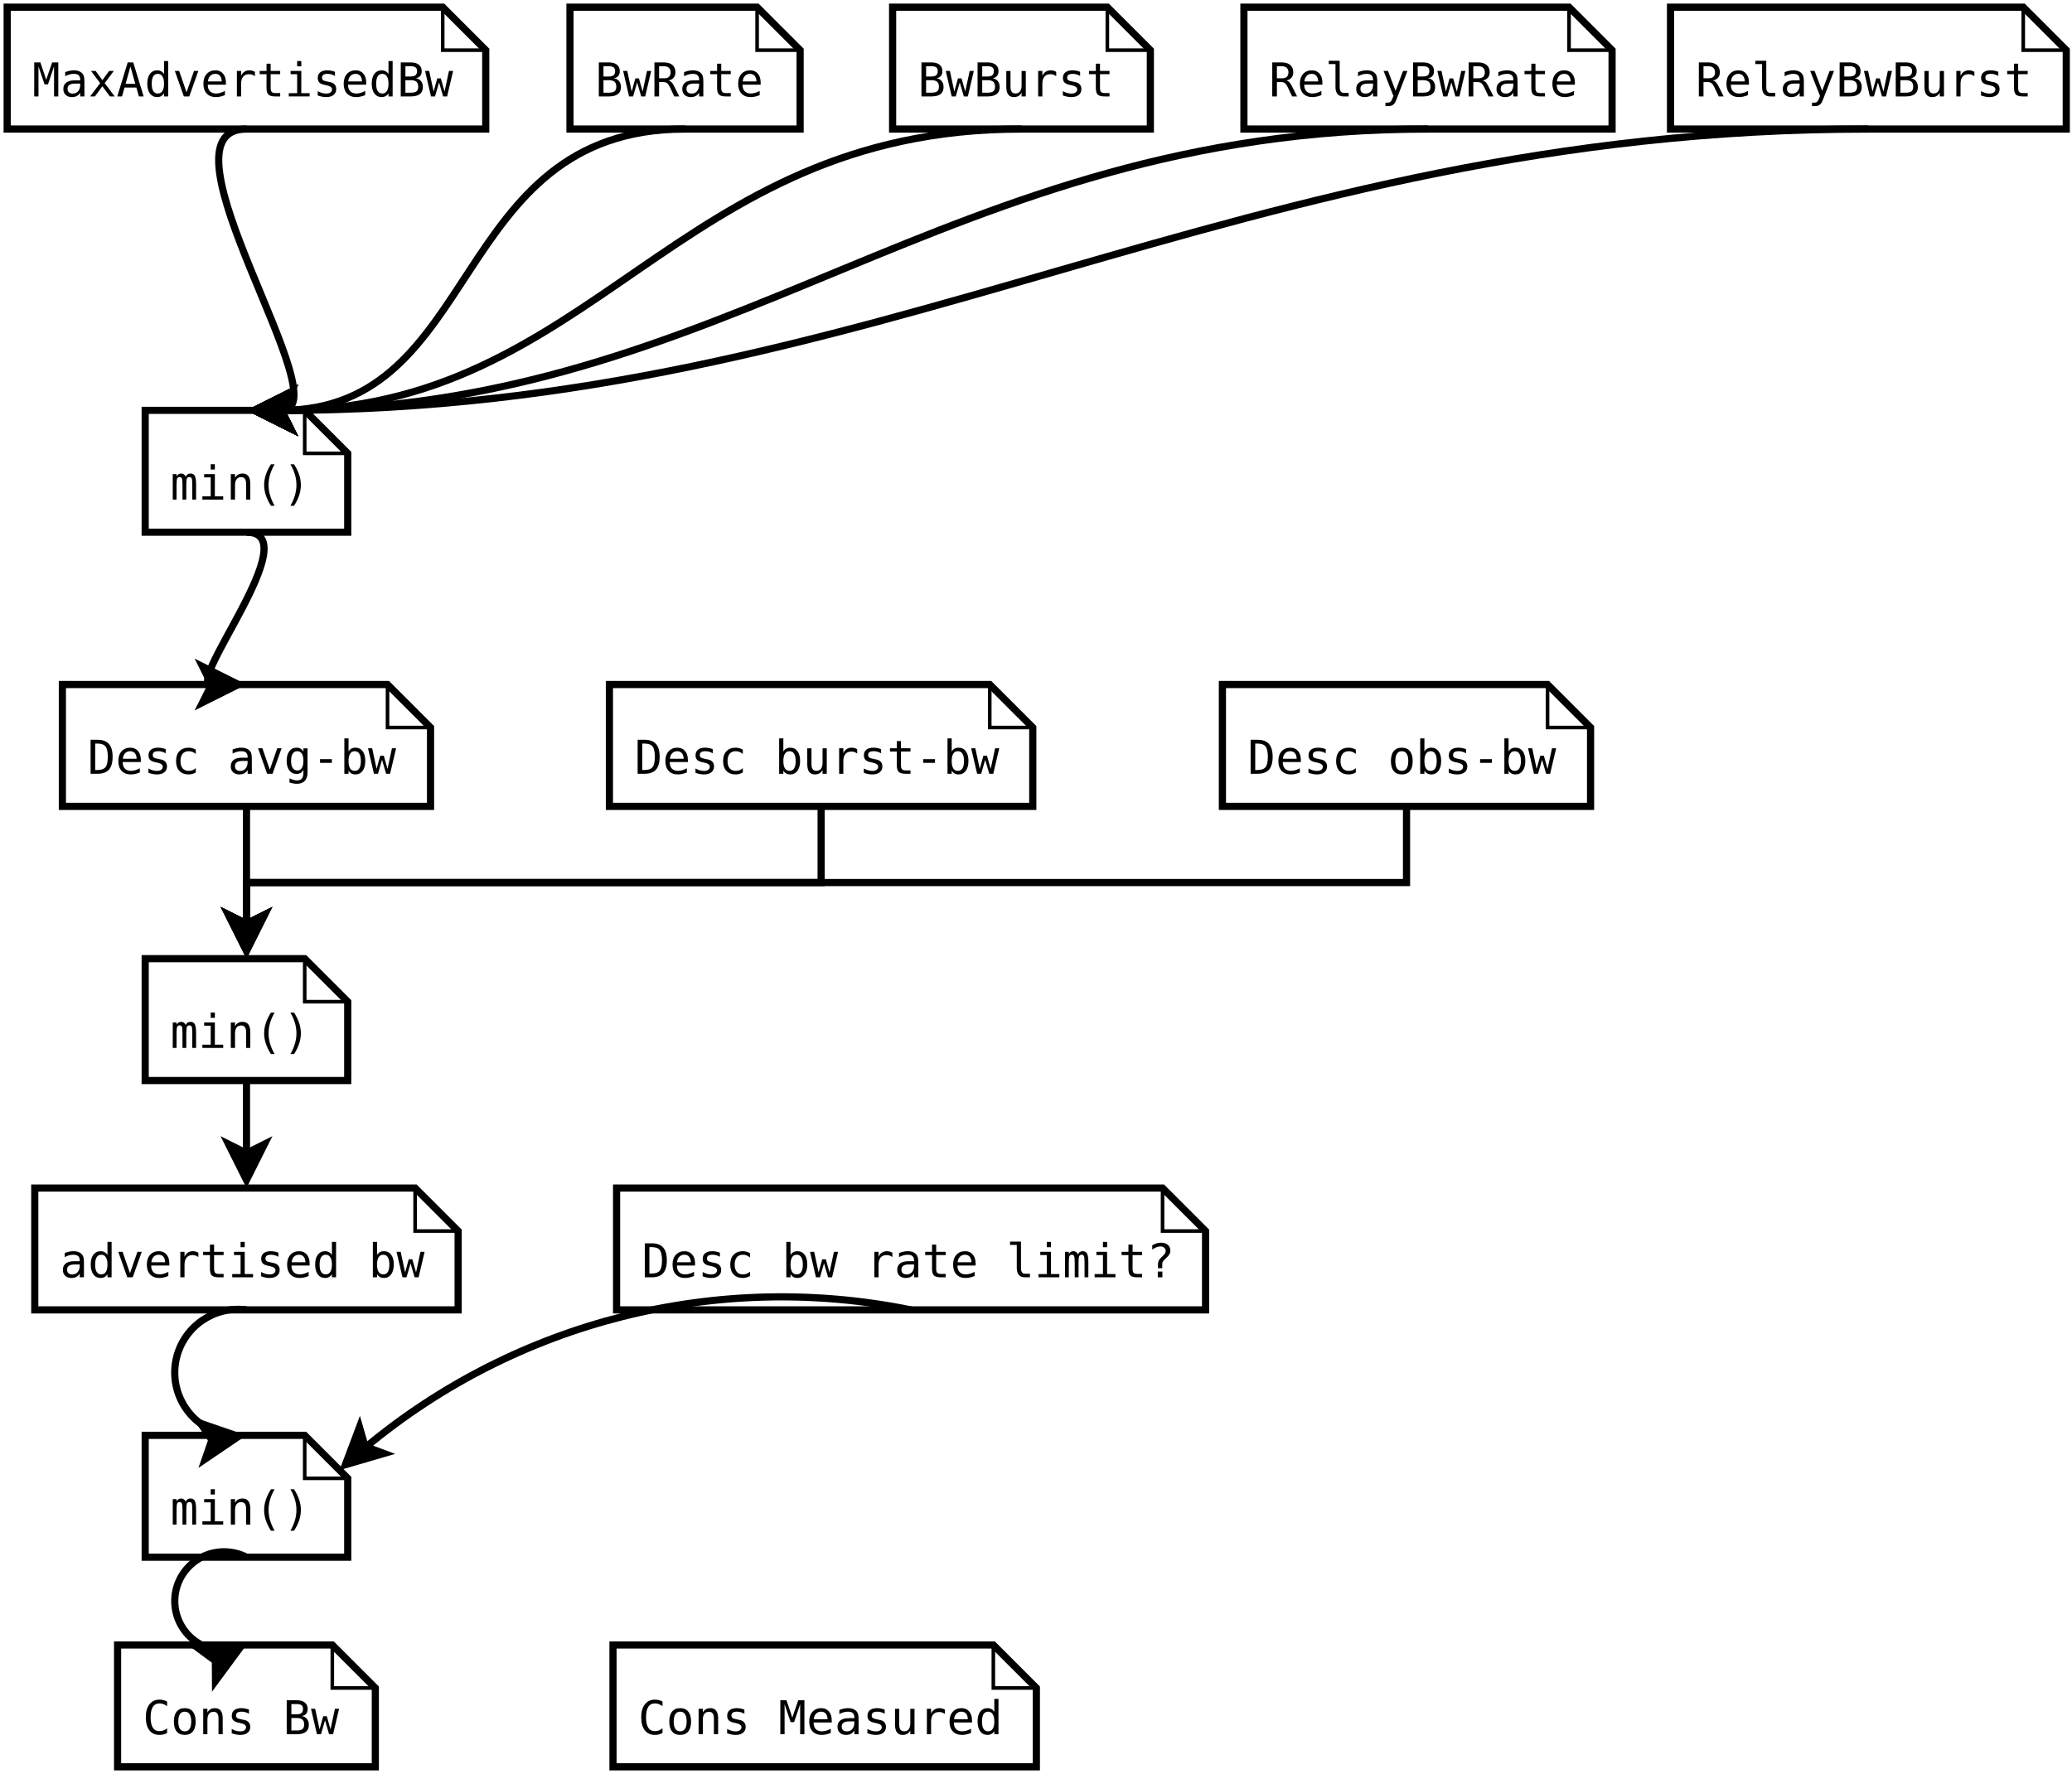 <?xml version="1.0" encoding="UTF-8"?>
<svg xmlns="http://www.w3.org/2000/svg" xmlns:xlink="http://www.w3.org/1999/xlink" width="578pt" height="495pt" viewBox="0 0 578 495" version="1.1">
<defs>
<g>
<symbol overflow="visible" id="glyph0-0">
<path style="stroke:none;" d="M 0.656 2.297 L 0.656 -9.172 L 7.156 -9.172 L 7.156 2.297 Z M 1.391 1.578 L 6.438 1.578 L 6.438 -8.438 L 1.391 -8.438 Z M 1.391 1.578 "/>
</symbol>
<symbol overflow="visible" id="glyph0-1">
<path style="stroke:none;" d="M 0.547 -9.484 L 2.266 -9.484 L 3.891 -4.656 L 5.547 -9.484 L 7.266 -9.484 L 7.266 0 L 6.078 0 L 6.078 -8.375 L 4.391 -3.375 L 3.422 -3.375 L 1.734 -8.375 L 1.734 0 L 0.547 0 Z M 0.547 -9.484 "/>
</symbol>
<symbol overflow="visible" id="glyph0-2">
<path style="stroke:none;" d="M 4.453 -3.578 L 4.062 -3.578 C 3.383 -3.578 2.875 -3.457 2.531 -3.219 C 2.188 -2.977 2.016 -2.617 2.016 -2.141 C 2.016 -1.711 2.141 -1.379 2.391 -1.141 C 2.648 -0.91 3.008 -0.797 3.469 -0.797 C 4.113 -0.797 4.617 -1.02 4.984 -1.469 C 5.359 -1.914 5.547 -2.531 5.547 -3.312 L 5.547 -3.578 Z M 6.719 -4.062 L 6.719 0 L 5.547 0 L 5.547 -1.047 C 5.297 -0.629 4.977 -0.316 4.594 -0.109 C 4.219 0.086 3.758 0.188 3.219 0.188 C 2.5 0.188 1.922 -0.016 1.484 -0.422 C 1.055 -0.836 0.844 -1.383 0.844 -2.062 C 0.844 -2.852 1.109 -3.453 1.641 -3.859 C 2.172 -4.273 2.953 -4.484 3.984 -4.484 L 5.547 -4.484 L 5.547 -4.672 C 5.547 -5.234 5.398 -5.645 5.109 -5.906 C 4.828 -6.164 4.379 -6.297 3.766 -6.297 C 3.359 -6.297 2.953 -6.238 2.547 -6.125 C 2.141 -6.008 1.742 -5.844 1.359 -5.625 L 1.359 -6.781 C 1.797 -6.945 2.211 -7.07 2.609 -7.156 C 3.004 -7.238 3.391 -7.281 3.766 -7.281 C 4.348 -7.281 4.848 -7.191 5.266 -7.016 C 5.68 -6.848 6.02 -6.586 6.281 -6.234 C 6.438 -6.023 6.547 -5.766 6.609 -5.453 C 6.68 -5.141 6.719 -4.676 6.719 -4.062 Z M 6.719 -4.062 "/>
</symbol>
<symbol overflow="visible" id="glyph0-3">
<path style="stroke:none;" d="M 7.094 -7.109 L 4.547 -3.703 L 7.344 0 L 6 0 L 3.906 -2.844 L 1.828 0 L 0.484 0 L 3.281 -3.703 L 0.734 -7.109 L 2.031 -7.109 L 3.906 -4.531 L 5.781 -7.109 Z M 7.094 -7.109 "/>
</symbol>
<symbol overflow="visible" id="glyph0-4">
<path style="stroke:none;" d="M 3.906 -8.344 L 2.562 -3.5 L 5.266 -3.5 Z M 3.141 -9.484 L 4.688 -9.484 L 7.594 0 L 6.266 0 L 5.562 -2.469 L 2.25 -2.469 L 1.562 0 L 0.234 0 Z M 3.141 -9.484 "/>
</symbol>
<symbol overflow="visible" id="glyph0-5">
<path style="stroke:none;" d="M 5.453 -6.203 L 5.453 -9.875 L 6.609 -9.875 L 6.609 0 L 5.453 0 L 5.453 -0.891 C 5.254 -0.547 4.992 -0.281 4.672 -0.094 C 4.348 0.094 3.973 0.188 3.547 0.188 C 2.691 0.188 2.016 -0.145 1.516 -0.812 C 1.023 -1.477 0.781 -2.398 0.781 -3.578 C 0.781 -4.734 1.023 -5.641 1.516 -6.297 C 2.016 -6.953 2.691 -7.281 3.547 -7.281 C 3.973 -7.281 4.348 -7.188 4.672 -7 C 5.004 -6.82 5.266 -6.555 5.453 -6.203 Z M 2.016 -3.547 C 2.016 -2.641 2.156 -1.957 2.438 -1.5 C 2.727 -1.039 3.156 -0.812 3.719 -0.812 C 4.281 -0.812 4.707 -1.039 5 -1.5 C 5.301 -1.969 5.453 -2.648 5.453 -3.547 C 5.453 -4.453 5.301 -5.133 5 -5.594 C 4.707 -6.062 4.281 -6.297 3.719 -6.297 C 3.156 -6.297 2.727 -6.062 2.438 -5.594 C 2.156 -5.133 2.016 -4.453 2.016 -3.547 Z M 2.016 -3.547 "/>
</symbol>
<symbol overflow="visible" id="glyph0-6">
<path style="stroke:none;" d="M 0.641 -7.109 L 1.844 -7.109 L 3.906 -1.141 L 5.984 -7.109 L 7.188 -7.109 L 4.672 0 L 3.156 0 Z M 0.641 -7.109 "/>
</symbol>
<symbol overflow="visible" id="glyph0-7">
<path style="stroke:none;" d="M 7.062 -3.844 L 7.062 -3.281 L 2 -3.281 L 2 -3.234 C 2 -2.461 2.203 -1.863 2.609 -1.438 C 3.016 -1.02 3.582 -0.812 4.312 -0.812 C 4.688 -0.812 5.078 -0.867 5.484 -0.984 C 5.891 -1.098 6.32 -1.281 6.781 -1.531 L 6.781 -0.359 C 6.344 -0.18 5.914 -0.047 5.5 0.047 C 5.082 0.141 4.68 0.188 4.297 0.188 C 3.191 0.188 2.328 -0.141 1.703 -0.797 C 1.086 -1.461 0.781 -2.379 0.781 -3.547 C 0.781 -4.68 1.082 -5.586 1.688 -6.266 C 2.301 -6.941 3.113 -7.281 4.125 -7.281 C 5.031 -7.281 5.742 -6.973 6.266 -6.359 C 6.797 -5.742 7.062 -4.906 7.062 -3.844 Z M 5.891 -4.188 C 5.867 -4.875 5.703 -5.395 5.391 -5.75 C 5.086 -6.113 4.648 -6.297 4.078 -6.297 C 3.516 -6.297 3.051 -6.109 2.688 -5.734 C 2.32 -5.359 2.109 -4.844 2.047 -4.188 Z M 5.891 -4.188 "/>
</symbol>
<symbol overflow="visible" id="glyph0-8">
<path style="stroke:none;" d="M 7.328 -5.641 C 7.078 -5.836 6.82 -5.977 6.562 -6.062 C 6.312 -6.156 6.031 -6.203 5.719 -6.203 C 4.988 -6.203 4.43 -5.973 4.047 -5.516 C 3.66 -5.055 3.469 -4.395 3.469 -3.531 L 3.469 0 L 2.297 0 L 2.297 -7.109 L 3.469 -7.109 L 3.469 -5.719 C 3.664 -6.219 3.969 -6.602 4.375 -6.875 C 4.781 -7.145 5.258 -7.281 5.812 -7.281 C 6.094 -7.281 6.359 -7.242 6.609 -7.172 C 6.859 -7.098 7.098 -6.988 7.328 -6.844 Z M 7.328 -5.641 "/>
</symbol>
<symbol overflow="visible" id="glyph0-9">
<path style="stroke:none;" d="M 3.891 -9.125 L 3.891 -7.109 L 6.547 -7.109 L 6.547 -6.203 L 3.891 -6.203 L 3.891 -2.344 C 3.891 -1.82 3.988 -1.457 4.188 -1.25 C 4.395 -1.039 4.742 -0.938 5.234 -0.938 L 6.547 -0.938 L 6.547 0 L 5.125 0 C 4.25 0 3.629 -0.172 3.266 -0.516 C 2.91 -0.867 2.734 -1.477 2.734 -2.344 L 2.734 -6.203 L 0.828 -6.203 L 0.828 -7.109 L 2.734 -7.109 L 2.734 -9.125 Z M 3.891 -9.125 "/>
</symbol>
<symbol overflow="visible" id="glyph0-10">
<path style="stroke:none;" d="M 1.625 -7.109 L 4.609 -7.109 L 4.609 -0.906 L 6.938 -0.906 L 6.938 0 L 1.125 0 L 1.125 -0.906 L 3.453 -0.906 L 3.453 -6.203 L 1.625 -6.203 Z M 3.453 -9.875 L 4.609 -9.875 L 4.609 -8.391 L 3.453 -8.391 Z M 3.453 -9.875 "/>
</symbol>
<symbol overflow="visible" id="glyph0-11">
<path style="stroke:none;" d="M 6.172 -6.859 L 6.172 -5.719 C 5.836 -5.914 5.5 -6.062 5.156 -6.156 C 4.82 -6.25 4.477 -6.297 4.125 -6.297 C 3.602 -6.297 3.211 -6.211 2.953 -6.047 C 2.691 -5.879 2.562 -5.617 2.562 -5.266 C 2.562 -4.941 2.656 -4.703 2.844 -4.547 C 3.039 -4.391 3.523 -4.238 4.297 -4.094 L 4.781 -4 C 5.352 -3.895 5.785 -3.676 6.078 -3.344 C 6.379 -3.008 6.531 -2.582 6.531 -2.062 C 6.531 -1.352 6.281 -0.801 5.781 -0.406 C 5.289 -0.008 4.598 0.188 3.703 0.188 C 3.359 0.188 2.992 0.148 2.609 0.078 C 2.223 0.004 1.805 -0.109 1.359 -0.266 L 1.359 -1.469 C 1.785 -1.238 2.195 -1.066 2.594 -0.953 C 3 -0.848 3.379 -0.797 3.734 -0.797 C 4.242 -0.797 4.641 -0.898 4.922 -1.109 C 5.211 -1.316 5.359 -1.609 5.359 -1.984 C 5.359 -2.523 4.836 -2.898 3.797 -3.109 L 3.75 -3.125 L 3.312 -3.219 C 2.633 -3.344 2.141 -3.562 1.828 -3.875 C 1.523 -4.188 1.375 -4.609 1.375 -5.141 C 1.375 -5.828 1.602 -6.352 2.062 -6.719 C 2.531 -7.094 3.191 -7.281 4.047 -7.281 C 4.422 -7.281 4.785 -7.242 5.141 -7.172 C 5.492 -7.109 5.836 -7.004 6.172 -6.859 Z M 6.172 -6.859 "/>
</symbol>
<symbol overflow="visible" id="glyph0-12">
<path style="stroke:none;" d="M 2.344 -4.531 L 2.344 -1.047 L 3.859 -1.047 C 4.609 -1.047 5.141 -1.176 5.453 -1.438 C 5.766 -1.695 5.922 -2.129 5.922 -2.734 C 5.922 -3.348 5.754 -3.801 5.422 -4.094 C 5.086 -4.383 4.566 -4.531 3.859 -4.531 Z M 2.344 -8.422 L 2.344 -5.562 L 3.828 -5.562 C 4.453 -5.562 4.898 -5.68 5.172 -5.922 C 5.453 -6.16 5.594 -6.547 5.594 -7.078 C 5.594 -7.547 5.457 -7.883 5.188 -8.094 C 4.914 -8.312 4.461 -8.422 3.828 -8.422 Z M 1.047 -9.484 L 3.859 -9.484 C 4.828 -9.484 5.57 -9.27 6.094 -8.844 C 6.625 -8.426 6.891 -7.836 6.891 -7.078 C 6.891 -6.492 6.75 -6.035 6.469 -5.703 C 6.195 -5.367 5.781 -5.16 5.219 -5.078 C 5.844 -4.984 6.332 -4.719 6.688 -4.281 C 7.039 -3.844 7.219 -3.285 7.219 -2.609 C 7.219 -1.742 6.938 -1.094 6.375 -0.656 C 5.812 -0.219 4.973 0 3.859 0 L 1.047 0 Z M 1.047 -9.484 "/>
</symbol>
<symbol overflow="visible" id="glyph0-13">
<path style="stroke:none;" d="M 0 -7.109 L 1.156 -7.109 L 2.391 -1.359 L 3.406 -5.031 L 4.406 -5.031 L 5.438 -1.359 L 6.672 -7.109 L 7.828 -7.109 L 6.156 0 L 5.047 0 L 3.906 -3.891 L 2.781 0 L 1.656 0 Z M 0 -7.109 "/>
</symbol>
<symbol overflow="visible" id="glyph0-14">
<path style="stroke:none;" d="M 4.828 -4.469 C 5.148 -4.383 5.426 -4.223 5.656 -3.984 C 5.895 -3.754 6.188 -3.289 6.531 -2.594 L 7.828 0 L 6.453 0 L 5.312 -2.391 C 4.988 -3.078 4.695 -3.516 4.438 -3.703 C 4.176 -3.898 3.836 -4 3.422 -4 L 2.203 -4 L 2.203 0 L 0.906 0 L 0.906 -9.484 L 3.547 -9.484 C 4.586 -9.484 5.383 -9.242 5.938 -8.766 C 6.488 -8.297 6.766 -7.617 6.766 -6.734 C 6.766 -6.109 6.594 -5.598 6.25 -5.203 C 5.914 -4.805 5.441 -4.562 4.828 -4.469 Z M 2.203 -8.422 L 2.203 -5.062 L 3.594 -5.062 C 4.207 -5.062 4.664 -5.195 4.969 -5.469 C 5.27 -5.75 5.422 -6.172 5.422 -6.734 C 5.422 -7.273 5.258 -7.691 4.938 -7.984 C 4.625 -8.273 4.16 -8.422 3.547 -8.422 Z M 2.203 -8.422 "/>
</symbol>
<symbol overflow="visible" id="glyph0-15">
<path style="stroke:none;" d="M 1.234 -2.688 L 1.234 -7.094 L 2.406 -7.094 L 2.406 -2.688 C 2.406 -2.051 2.516 -1.582 2.734 -1.281 C 2.961 -0.977 3.316 -0.828 3.797 -0.828 C 4.348 -0.828 4.77 -1.02 5.062 -1.406 C 5.352 -1.801 5.5 -2.359 5.5 -3.078 L 5.5 -7.094 L 6.672 -7.094 L 6.672 0 L 5.5 0 L 5.5 -1.062 C 5.289 -0.656 5.004 -0.344 4.641 -0.125 C 4.285 0.082 3.867 0.188 3.391 0.188 C 2.66 0.188 2.117 -0.051 1.766 -0.531 C 1.41 -1.008 1.234 -1.727 1.234 -2.688 Z M 1.234 -2.688 "/>
</symbol>
<symbol overflow="visible" id="glyph0-16">
<path style="stroke:none;" d="M 4.062 -2.578 C 4.062 -2.055 4.156 -1.66 4.344 -1.391 C 4.539 -1.117 4.828 -0.984 5.203 -0.984 L 6.562 -0.984 L 6.562 0 L 5.078 0 C 4.379 0 3.836 -0.223 3.453 -0.672 C 3.078 -1.117 2.891 -1.754 2.891 -2.578 L 2.891 -9.031 L 1.016 -9.031 L 1.016 -9.953 L 4.062 -9.953 Z M 4.062 -2.578 "/>
</symbol>
<symbol overflow="visible" id="glyph0-17">
<path style="stroke:none;" d="M 5.453 -2.281 C 5.254 -1.789 5.004 -1.141 4.703 -0.328 C 4.285 0.785 4.004 1.469 3.859 1.719 C 3.66 2.039 3.414 2.285 3.125 2.453 C 2.832 2.617 2.492 2.703 2.109 2.703 L 1.172 2.703 L 1.172 1.734 L 1.859 1.734 C 2.203 1.734 2.469 1.629 2.656 1.422 C 2.852 1.223 3.102 0.711 3.406 -0.109 L 0.656 -7.109 L 1.891 -7.109 L 4 -1.547 L 6.078 -7.109 L 7.312 -7.109 Z M 5.453 -2.281 "/>
</symbol>
<symbol overflow="visible" id="glyph0-18">
<path style="stroke:none;" d="M 4.297 -6.391 C 4.43 -6.691 4.609 -6.914 4.828 -7.062 C 5.055 -7.207 5.328 -7.281 5.641 -7.281 C 6.211 -7.281 6.613 -7.055 6.844 -6.609 C 7.082 -6.172 7.203 -5.344 7.203 -4.125 L 7.203 0 L 6.141 0 L 6.141 -4.062 C 6.141 -5.07 6.082 -5.695 5.969 -5.938 C 5.852 -6.176 5.648 -6.297 5.359 -6.297 C 5.016 -6.297 4.781 -6.164 4.656 -5.906 C 4.531 -5.645 4.469 -5.031 4.469 -4.062 L 4.469 0 L 3.406 0 L 3.406 -4.062 C 3.406 -5.082 3.344 -5.707 3.219 -5.938 C 3.102 -6.176 2.891 -6.297 2.578 -6.297 C 2.266 -6.297 2.047 -6.164 1.922 -5.906 C 1.805 -5.645 1.75 -5.031 1.75 -4.062 L 1.75 0 L 0.688 0 L 0.688 -7.109 L 1.75 -7.109 L 1.75 -6.5 C 1.895 -6.75 2.07 -6.941 2.281 -7.078 C 2.488 -7.211 2.723 -7.281 2.984 -7.281 C 3.305 -7.281 3.57 -7.207 3.781 -7.062 C 4 -6.914 4.172 -6.691 4.297 -6.391 Z M 4.297 -6.391 "/>
</symbol>
<symbol overflow="visible" id="glyph0-19">
<path style="stroke:none;" d="M 6.672 -4.406 L 6.672 0 L 5.5 0 L 5.5 -4.406 C 5.5 -5.039 5.383 -5.508 5.156 -5.812 C 4.938 -6.113 4.586 -6.266 4.109 -6.266 C 3.555 -6.266 3.133 -6.07 2.844 -5.688 C 2.551 -5.301 2.406 -4.742 2.406 -4.016 L 2.406 0 L 1.234 0 L 1.234 -7.109 L 2.406 -7.109 L 2.406 -6.047 C 2.613 -6.453 2.895 -6.758 3.25 -6.969 C 3.602 -7.176 4.023 -7.281 4.516 -7.281 C 5.234 -7.281 5.77 -7.039 6.125 -6.562 C 6.488 -6.094 6.672 -5.375 6.672 -4.406 Z M 6.672 -4.406 "/>
</symbol>
<symbol overflow="visible" id="glyph0-20">
<path style="stroke:none;" d="M 5.625 -9.859 C 5.062 -8.898 4.641 -7.941 4.359 -6.984 C 4.078 -6.023 3.938 -5.055 3.938 -4.078 C 3.938 -3.109 4.078 -2.145 4.359 -1.188 C 4.641 -0.227 5.062 0.738 5.625 1.719 L 4.609 1.719 C 3.961 0.707 3.484 -0.27 3.172 -1.219 C 2.859 -2.176 2.703 -3.129 2.703 -4.078 C 2.703 -5.023 2.859 -5.973 3.172 -6.922 C 3.484 -7.879 3.961 -8.859 4.609 -9.859 Z M 5.625 -9.859 "/>
</symbol>
<symbol overflow="visible" id="glyph0-21">
<path style="stroke:none;" d="M 2.203 -9.859 L 3.219 -9.859 C 3.863 -8.859 4.344 -7.879 4.656 -6.922 C 4.969 -5.973 5.125 -5.023 5.125 -4.078 C 5.125 -3.129 4.969 -2.176 4.656 -1.219 C 4.344 -0.258 3.863 0.719 3.219 1.719 L 2.203 1.719 C 2.766 0.727 3.188 -0.242 3.469 -1.203 C 3.75 -2.16 3.891 -3.117 3.891 -4.078 C 3.891 -5.047 3.75 -6.008 3.469 -6.969 C 3.188 -7.926 2.766 -8.891 2.203 -9.859 Z M 2.203 -9.859 "/>
</symbol>
<symbol overflow="visible" id="glyph0-22">
<path style="stroke:none;" d="M 2.766 -1.047 C 3.848 -1.047 4.602 -1.312 5.031 -1.844 C 5.457 -2.375 5.672 -3.336 5.672 -4.734 C 5.672 -6.129 5.457 -7.094 5.031 -7.625 C 4.602 -8.156 3.848 -8.422 2.766 -8.422 L 2.156 -8.422 L 2.156 -1.047 Z M 2.797 -9.484 C 4.242 -9.484 5.305 -9.098 5.984 -8.328 C 6.672 -7.555 7.016 -6.359 7.016 -4.734 C 7.016 -3.109 6.672 -1.91 5.984 -1.141 C 5.305 -0.379 4.242 0 2.797 0 L 0.875 0 L 0.875 -9.484 Z M 2.797 -9.484 "/>
</symbol>
<symbol overflow="visible" id="glyph0-23">
<path style="stroke:none;" d="M 6.734 -0.359 C 6.422 -0.18 6.098 -0.047 5.766 0.047 C 5.43 0.141 5.094 0.188 4.75 0.188 C 3.645 0.188 2.781 -0.141 2.156 -0.797 C 1.539 -1.461 1.234 -2.379 1.234 -3.547 C 1.234 -4.711 1.539 -5.625 2.156 -6.281 C 2.781 -6.945 3.645 -7.281 4.75 -7.281 C 5.094 -7.281 5.426 -7.234 5.75 -7.141 C 6.07 -7.055 6.398 -6.922 6.734 -6.734 L 6.734 -5.516 C 6.422 -5.785 6.109 -5.984 5.797 -6.109 C 5.492 -6.234 5.145 -6.297 4.75 -6.297 C 4.02 -6.297 3.457 -6.055 3.062 -5.578 C 2.664 -5.109 2.469 -4.43 2.469 -3.547 C 2.469 -2.672 2.664 -1.992 3.062 -1.516 C 3.457 -1.047 4.02 -0.812 4.75 -0.812 C 5.156 -0.812 5.52 -0.875 5.844 -1 C 6.164 -1.125 6.461 -1.316 6.734 -1.578 Z M 6.734 -0.359 "/>
</symbol>
<symbol overflow="visible" id="glyph0-24">
<path style="stroke:none;" d=""/>
</symbol>
<symbol overflow="visible" id="glyph0-25">
<path style="stroke:none;" d="M 5.453 -3.609 C 5.453 -4.484 5.305 -5.148 5.016 -5.609 C 4.734 -6.066 4.316 -6.297 3.766 -6.297 C 3.191 -6.297 2.754 -6.066 2.453 -5.609 C 2.16 -5.148 2.016 -4.484 2.016 -3.609 C 2.016 -2.734 2.164 -2.066 2.469 -1.609 C 2.77 -1.148 3.207 -0.922 3.781 -0.922 C 4.32 -0.922 4.734 -1.148 5.016 -1.609 C 5.305 -2.066 5.453 -2.734 5.453 -3.609 Z M 6.609 -0.453 C 6.609 0.609 6.359 1.414 5.859 1.969 C 5.359 2.52 4.617 2.797 3.641 2.797 C 3.316 2.797 2.977 2.766 2.625 2.703 C 2.27 2.641 1.922 2.551 1.578 2.438 L 1.578 1.281 C 1.992 1.477 2.367 1.625 2.703 1.719 C 3.047 1.812 3.359 1.859 3.641 1.859 C 4.266 1.859 4.723 1.688 5.016 1.344 C 5.305 1 5.453 0.457 5.453 -0.281 L 5.453 -1.125 C 5.266 -0.727 5.008 -0.43 4.688 -0.234 C 4.363 -0.047 3.973 0.047 3.516 0.047 C 2.68 0.047 2.016 -0.281 1.516 -0.938 C 1.023 -1.602 0.781 -2.492 0.781 -3.609 C 0.781 -4.723 1.023 -5.613 1.516 -6.281 C 2.016 -6.945 2.68 -7.281 3.516 -7.281 C 3.973 -7.281 4.359 -7.188 4.672 -7 C 4.984 -6.82 5.242 -6.539 5.453 -6.156 L 5.453 -7.078 L 6.609 -7.078 Z M 6.609 -0.453 "/>
</symbol>
<symbol overflow="visible" id="glyph0-26">
<path style="stroke:none;" d="M 2.266 -4.078 L 5.562 -4.078 L 5.562 -3.047 L 2.266 -3.047 Z M 2.266 -4.078 "/>
</symbol>
<symbol overflow="visible" id="glyph0-27">
<path style="stroke:none;" d="M 5.828 -3.547 C 5.828 -4.453 5.68 -5.133 5.391 -5.594 C 5.109 -6.062 4.688 -6.297 4.125 -6.297 C 3.551 -6.297 3.117 -6.062 2.828 -5.594 C 2.535 -5.133 2.391 -4.453 2.391 -3.547 C 2.391 -2.648 2.535 -1.969 2.828 -1.5 C 3.117 -1.039 3.551 -0.812 4.125 -0.812 C 4.688 -0.812 5.109 -1.039 5.391 -1.5 C 5.68 -1.957 5.828 -2.641 5.828 -3.547 Z M 2.391 -6.203 C 2.578 -6.547 2.832 -6.812 3.156 -7 C 3.488 -7.188 3.867 -7.281 4.297 -7.281 C 5.16 -7.281 5.836 -6.953 6.328 -6.297 C 6.816 -5.641 7.062 -4.734 7.062 -3.578 C 7.062 -2.398 6.812 -1.477 6.312 -0.812 C 5.82 -0.145 5.148 0.188 4.297 0.188 C 3.867 0.188 3.492 0.094 3.172 -0.094 C 2.848 -0.281 2.586 -0.547 2.391 -0.891 L 2.391 0 L 1.219 0 L 1.219 -9.875 L 2.391 -9.875 Z M 2.391 -6.203 "/>
</symbol>
<symbol overflow="visible" id="glyph0-28">
<path style="stroke:none;" d="M 3.906 -6.297 C 3.312 -6.297 2.863 -6.062 2.562 -5.594 C 2.258 -5.133 2.109 -4.453 2.109 -3.547 C 2.109 -2.648 2.258 -1.969 2.562 -1.5 C 2.863 -1.039 3.312 -0.812 3.906 -0.812 C 4.508 -0.812 4.961 -1.039 5.266 -1.5 C 5.566 -1.969 5.719 -2.648 5.719 -3.547 C 5.719 -4.453 5.566 -5.133 5.266 -5.594 C 4.961 -6.062 4.508 -6.297 3.906 -6.297 Z M 3.906 -7.281 C 4.895 -7.281 5.648 -6.957 6.172 -6.312 C 6.691 -5.676 6.953 -4.754 6.953 -3.547 C 6.953 -2.336 6.691 -1.41 6.172 -0.766 C 5.648 -0.129 4.895 0.188 3.906 0.188 C 2.926 0.188 2.176 -0.129 1.656 -0.766 C 1.133 -1.41 0.875 -2.336 0.875 -3.547 C 0.875 -4.754 1.133 -5.676 1.656 -6.312 C 2.176 -6.957 2.926 -7.281 3.906 -7.281 Z M 3.906 -7.281 "/>
</symbol>
<symbol overflow="visible" id="glyph0-29">
<path style="stroke:none;" d="M 6.812 -0.344 C 6.488 -0.164 6.156 -0.035 5.812 0.047 C 5.469 0.141 5.102 0.188 4.719 0.188 C 3.5 0.188 2.551 -0.238 1.875 -1.094 C 1.207 -1.957 0.875 -3.172 0.875 -4.734 C 0.875 -6.273 1.211 -7.477 1.891 -8.344 C 2.566 -9.219 3.508 -9.656 4.719 -9.656 C 5.102 -9.656 5.469 -9.609 5.812 -9.516 C 6.156 -9.43 6.488 -9.301 6.812 -9.125 L 6.812 -7.812 C 6.5 -8.07 6.16 -8.27 5.797 -8.406 C 5.441 -8.539 5.082 -8.609 4.719 -8.609 C 3.883 -8.609 3.258 -8.285 2.844 -7.641 C 2.426 -6.992 2.219 -6.023 2.219 -4.734 C 2.219 -3.43 2.426 -2.457 2.844 -1.812 C 3.258 -1.176 3.883 -0.859 4.719 -0.859 C 5.094 -0.859 5.457 -0.926 5.812 -1.062 C 6.164 -1.195 6.5 -1.395 6.812 -1.656 Z M 6.812 -0.344 "/>
</symbol>
<symbol overflow="visible" id="glyph0-30">
<path style="stroke:none;" d="M 4.344 -2.547 L 3.141 -2.547 L 3.141 -3.516 C 3.141 -3.93 3.203 -4.285 3.328 -4.578 C 3.453 -4.867 3.695 -5.188 4.062 -5.531 L 4.625 -6.094 C 4.883 -6.344 5.062 -6.562 5.156 -6.75 C 5.258 -6.938 5.312 -7.133 5.312 -7.344 C 5.312 -7.719 5.172 -8.02 4.891 -8.25 C 4.617 -8.488 4.254 -8.609 3.797 -8.609 C 3.461 -8.609 3.109 -8.535 2.734 -8.391 C 2.359 -8.242 1.961 -8.023 1.547 -7.734 L 1.547 -8.938 C 1.941 -9.176 2.344 -9.352 2.75 -9.469 C 3.156 -9.594 3.578 -9.656 4.016 -9.656 C 4.805 -9.656 5.438 -9.453 5.906 -9.047 C 6.375 -8.641 6.609 -8.094 6.609 -7.406 C 6.609 -7.082 6.535 -6.781 6.391 -6.5 C 6.242 -6.227 5.973 -5.898 5.578 -5.516 L 5.016 -4.969 C 4.723 -4.688 4.535 -4.457 4.453 -4.281 C 4.379 -4.102 4.344 -3.883 4.344 -3.625 Z M 3.094 -1.609 L 4.375 -1.609 L 4.375 0 L 3.094 0 Z M 3.094 -1.609 "/>
</symbol>
</g>
</defs>
<g id="surface75578">
<rect x="0" y="0" width="578" height="495" style="fill:rgb(100%,100%,100%);fill-opacity:1;stroke:none;"/>
<path style="fill-rule:evenodd;fill:rgb(100%,100%,100%);fill-opacity:1;stroke-width:0.1;stroke-linecap:butt;stroke-linejoin:miter;stroke:rgb(0%,0%,0%);stroke-opacity:1;stroke-miterlimit:10;" d="M 5.25 5.825 L 11.325 5.825 L 11.925 6.425 L 11.925 7.525 L 5.25 7.525 Z M 5.25 5.825 " transform="matrix(20,0,0,20,-103,-114.5)"/>
<path style="fill:none;stroke-width:0.05;stroke-linecap:butt;stroke-linejoin:miter;stroke:rgb(0%,0%,0%);stroke-opacity:1;stroke-miterlimit:10;" d="M 11.325 5.825 L 11.325 6.425 L 11.925 6.425 " transform="matrix(20,0,0,20,-103,-114.5)"/>
<g style="fill:rgb(0%,0%,0%);fill-opacity:1;">
  <use xlink:href="#glyph0-1" x="9" y="26.904"/>
  <use xlink:href="#glyph0-2" x="16.827" y="26.904"/>
  <use xlink:href="#glyph0-3" x="24.653" y="26.904"/>
  <use xlink:href="#glyph0-4" x="32.48" y="26.904"/>
  <use xlink:href="#glyph0-5" x="40.306" y="26.904"/>
  <use xlink:href="#glyph0-6" x="48.133" y="26.904"/>
  <use xlink:href="#glyph0-7" x="55.96" y="26.904"/>
  <use xlink:href="#glyph0-8" x="63.786" y="26.904"/>
  <use xlink:href="#glyph0-9" x="71.613" y="26.904"/>
  <use xlink:href="#glyph0-10" x="79.439" y="26.904"/>
  <use xlink:href="#glyph0-11" x="87.266" y="26.904"/>
  <use xlink:href="#glyph0-7" x="95.093" y="26.904"/>
  <use xlink:href="#glyph0-5" x="102.919" y="26.904"/>
  <use xlink:href="#glyph0-12" x="110.746" y="26.904"/>
  <use xlink:href="#glyph0-13" x="118.572" y="26.904"/>
</g>
<path style="fill-rule:evenodd;fill:rgb(100%,100%,100%);fill-opacity:1;stroke-width:0.1;stroke-linecap:butt;stroke-linejoin:miter;stroke:rgb(0%,0%,0%);stroke-opacity:1;stroke-miterlimit:10;" d="M 13.1 5.825 L 15.71 5.825 L 16.31 6.425 L 16.31 7.525 L 13.1 7.525 Z M 13.1 5.825 " transform="matrix(20,0,0,20,-103,-114.5)"/>
<path style="fill:none;stroke-width:0.05;stroke-linecap:butt;stroke-linejoin:miter;stroke:rgb(0%,0%,0%);stroke-opacity:1;stroke-miterlimit:10;" d="M 15.71 5.825 L 15.71 6.425 L 16.31 6.425 " transform="matrix(20,0,0,20,-103,-114.5)"/>
<g style="fill:rgb(0%,0%,0%);fill-opacity:1;">
  <use xlink:href="#glyph0-12" x="166" y="26.904"/>
  <use xlink:href="#glyph0-13" x="173.827" y="26.904"/>
  <use xlink:href="#glyph0-14" x="181.653" y="26.904"/>
  <use xlink:href="#glyph0-2" x="189.48" y="26.904"/>
  <use xlink:href="#glyph0-9" x="197.306" y="26.904"/>
  <use xlink:href="#glyph0-7" x="205.133" y="26.904"/>
</g>
<path style="fill-rule:evenodd;fill:rgb(100%,100%,100%);fill-opacity:1;stroke-width:0.1;stroke-linecap:butt;stroke-linejoin:miter;stroke:rgb(0%,0%,0%);stroke-opacity:1;stroke-miterlimit:10;" d="M 17.6 5.825 L 20.595 5.825 L 21.195 6.425 L 21.195 7.525 L 17.6 7.525 Z M 17.6 5.825 " transform="matrix(20,0,0,20,-103,-114.5)"/>
<path style="fill:none;stroke-width:0.05;stroke-linecap:butt;stroke-linejoin:miter;stroke:rgb(0%,0%,0%);stroke-opacity:1;stroke-miterlimit:10;" d="M 20.595 5.825 L 20.595 6.425 L 21.195 6.425 " transform="matrix(20,0,0,20,-103,-114.5)"/>
<g style="fill:rgb(0%,0%,0%);fill-opacity:1;">
  <use xlink:href="#glyph0-12" x="256" y="26.904"/>
  <use xlink:href="#glyph0-13" x="263.827" y="26.904"/>
  <use xlink:href="#glyph0-12" x="271.653" y="26.904"/>
  <use xlink:href="#glyph0-15" x="279.48" y="26.904"/>
  <use xlink:href="#glyph0-8" x="287.306" y="26.904"/>
  <use xlink:href="#glyph0-11" x="295.133" y="26.904"/>
  <use xlink:href="#glyph0-9" x="302.96" y="26.904"/>
</g>
<path style="fill-rule:evenodd;fill:rgb(100%,100%,100%);fill-opacity:1;stroke-width:0.1;stroke-linecap:butt;stroke-linejoin:miter;stroke:rgb(0%,0%,0%);stroke-opacity:1;stroke-miterlimit:10;" d="M 22.5 5.825 L 27.035 5.825 L 27.635 6.425 L 27.635 7.525 L 22.5 7.525 Z M 22.5 5.825 " transform="matrix(20,0,0,20,-103,-114.5)"/>
<path style="fill:none;stroke-width:0.05;stroke-linecap:butt;stroke-linejoin:miter;stroke:rgb(0%,0%,0%);stroke-opacity:1;stroke-miterlimit:10;" d="M 27.035 5.825 L 27.035 6.425 L 27.635 6.425 " transform="matrix(20,0,0,20,-103,-114.5)"/>
<g style="fill:rgb(0%,0%,0%);fill-opacity:1;">
  <use xlink:href="#glyph0-14" x="354" y="26.904"/>
  <use xlink:href="#glyph0-7" x="361.827" y="26.904"/>
  <use xlink:href="#glyph0-16" x="369.653" y="26.904"/>
  <use xlink:href="#glyph0-2" x="377.48" y="26.904"/>
  <use xlink:href="#glyph0-17" x="385.306" y="26.904"/>
  <use xlink:href="#glyph0-12" x="393.133" y="26.904"/>
  <use xlink:href="#glyph0-13" x="400.96" y="26.904"/>
  <use xlink:href="#glyph0-14" x="408.786" y="26.904"/>
  <use xlink:href="#glyph0-2" x="416.613" y="26.904"/>
  <use xlink:href="#glyph0-9" x="424.439" y="26.904"/>
  <use xlink:href="#glyph0-7" x="432.266" y="26.904"/>
</g>
<path style="fill-rule:evenodd;fill:rgb(100%,100%,100%);fill-opacity:1;stroke-width:0.1;stroke-linecap:butt;stroke-linejoin:miter;stroke:rgb(0%,0%,0%);stroke-opacity:1;stroke-miterlimit:10;" d="M 28.45 5.825 L 33.37 5.825 L 33.97 6.425 L 33.97 7.525 L 28.45 7.525 Z M 28.45 5.825 " transform="matrix(20,0,0,20,-103,-114.5)"/>
<path style="fill:none;stroke-width:0.05;stroke-linecap:butt;stroke-linejoin:miter;stroke:rgb(0%,0%,0%);stroke-opacity:1;stroke-miterlimit:10;" d="M 33.37 5.825 L 33.37 6.425 L 33.97 6.425 " transform="matrix(20,0,0,20,-103,-114.5)"/>
<g style="fill:rgb(0%,0%,0%);fill-opacity:1;">
  <use xlink:href="#glyph0-14" x="473" y="26.904"/>
  <use xlink:href="#glyph0-7" x="480.827" y="26.904"/>
  <use xlink:href="#glyph0-16" x="488.653" y="26.904"/>
  <use xlink:href="#glyph0-2" x="496.48" y="26.904"/>
  <use xlink:href="#glyph0-17" x="504.306" y="26.904"/>
  <use xlink:href="#glyph0-12" x="512.133" y="26.904"/>
  <use xlink:href="#glyph0-13" x="519.96" y="26.904"/>
  <use xlink:href="#glyph0-12" x="527.786" y="26.904"/>
  <use xlink:href="#glyph0-15" x="535.613" y="26.904"/>
  <use xlink:href="#glyph0-8" x="543.439" y="26.904"/>
  <use xlink:href="#glyph0-11" x="551.266" y="26.904"/>
  <use xlink:href="#glyph0-9" x="559.093" y="26.904"/>
</g>
<path style="fill-rule:evenodd;fill:rgb(100%,100%,100%);fill-opacity:1;stroke-width:0.1;stroke-linecap:butt;stroke-linejoin:miter;stroke:rgb(0%,0%,0%);stroke-opacity:1;stroke-miterlimit:10;" d="M 7.175 11.45 L 9.4 11.45 L 10 12.05 L 10 13.15 L 7.175 13.15 Z M 7.175 11.45 " transform="matrix(20,0,0,20,-103,-114.5)"/>
<path style="fill:none;stroke-width:0.05;stroke-linecap:butt;stroke-linejoin:miter;stroke:rgb(0%,0%,0%);stroke-opacity:1;stroke-miterlimit:10;" d="M 9.4 11.45 L 9.4 12.05 L 10 12.05 " transform="matrix(20,0,0,20,-103,-114.5)"/>
<g style="fill:rgb(0%,0%,0%);fill-opacity:1;">
  <use xlink:href="#glyph0-18" x="47.5" y="139.404"/>
  <use xlink:href="#glyph0-10" x="55.327" y="139.404"/>
  <use xlink:href="#glyph0-19" x="63.153" y="139.404"/>
  <use xlink:href="#glyph0-20" x="70.98" y="139.404"/>
  <use xlink:href="#glyph0-21" x="78.806" y="139.404"/>
</g>
<path style="fill:none;stroke-width:0.1;stroke-linecap:butt;stroke-linejoin:miter;stroke:rgb(0%,0%,0%);stroke-opacity:1;stroke-miterlimit:10;" d="M 8.588 7.525 C 7.23 7.525 9.945 11.45 9.074 11.45 " transform="matrix(20,0,0,20,-103,-114.5)"/>
<path style="fill-rule:evenodd;fill:rgb(0%,0%,0%);fill-opacity:1;stroke-width:0.1;stroke-linecap:butt;stroke-linejoin:miter;stroke:rgb(0%,0%,0%);stroke-opacity:1;stroke-miterlimit:10;" d="M 8.699 11.45 L 9.199 11.2 L 9.074 11.45 L 9.199 11.7 Z M 8.699 11.45 " transform="matrix(20,0,0,20,-103,-114.5)"/>
<path style="fill:none;stroke-width:0.1;stroke-linecap:butt;stroke-linejoin:miter;stroke:rgb(0%,0%,0%);stroke-opacity:1;stroke-miterlimit:10;" d="M 14.705 7.525 C 11.406 7.525 11.887 11.45 9.074 11.45 " transform="matrix(20,0,0,20,-103,-114.5)"/>
<path style="fill-rule:evenodd;fill:rgb(0%,0%,0%);fill-opacity:1;stroke-width:0.1;stroke-linecap:butt;stroke-linejoin:miter;stroke:rgb(0%,0%,0%);stroke-opacity:1;stroke-miterlimit:10;" d="M 8.699 11.45 L 9.199 11.2 L 9.074 11.45 L 9.199 11.7 Z M 8.699 11.45 " transform="matrix(20,0,0,20,-103,-114.5)"/>
<path style="fill:none;stroke-width:0.1;stroke-linecap:butt;stroke-linejoin:miter;stroke:rgb(0%,0%,0%);stroke-opacity:1;stroke-miterlimit:10;" d="M 19.397 7.525 C 14.54 7.525 13.445 11.45 9.074 11.45 " transform="matrix(20,0,0,20,-103,-114.5)"/>
<path style="fill-rule:evenodd;fill:rgb(0%,0%,0%);fill-opacity:1;stroke-width:0.1;stroke-linecap:butt;stroke-linejoin:miter;stroke:rgb(0%,0%,0%);stroke-opacity:1;stroke-miterlimit:10;" d="M 8.699 11.45 L 9.199 11.2 L 9.074 11.45 L 9.199 11.7 Z M 8.699 11.45 " transform="matrix(20,0,0,20,-103,-114.5)"/>
<path style="fill:none;stroke-width:0.1;stroke-linecap:butt;stroke-linejoin:miter;stroke:rgb(0%,0%,0%);stroke-opacity:1;stroke-miterlimit:10;" d="M 25.068 7.525 C 18.328 7.525 15.327 11.45 9.074 11.45 " transform="matrix(20,0,0,20,-103,-114.5)"/>
<path style="fill-rule:evenodd;fill:rgb(0%,0%,0%);fill-opacity:1;stroke-width:0.1;stroke-linecap:butt;stroke-linejoin:miter;stroke:rgb(0%,0%,0%);stroke-opacity:1;stroke-miterlimit:10;" d="M 8.699 11.45 L 9.199 11.2 L 9.074 11.45 L 9.199 11.7 Z M 8.699 11.45 " transform="matrix(20,0,0,20,-103,-114.5)"/>
<path style="fill:none;stroke-width:0.1;stroke-linecap:butt;stroke-linejoin:miter;stroke:rgb(0%,0%,0%);stroke-opacity:1;stroke-miterlimit:10;" d="M 31.21 7.525 C 22.431 7.525 17.366 11.45 9.074 11.45 " transform="matrix(20,0,0,20,-103,-114.5)"/>
<path style="fill-rule:evenodd;fill:rgb(0%,0%,0%);fill-opacity:1;stroke-width:0.1;stroke-linecap:butt;stroke-linejoin:miter;stroke:rgb(0%,0%,0%);stroke-opacity:1;stroke-miterlimit:10;" d="M 8.699 11.45 L 9.199 11.2 L 9.074 11.45 L 9.199 11.7 Z M 8.699 11.45 " transform="matrix(20,0,0,20,-103,-114.5)"/>
<path style="fill-rule:evenodd;fill:rgb(100%,100%,100%);fill-opacity:1;stroke-width:0.1;stroke-linecap:butt;stroke-linejoin:miter;stroke:rgb(0%,0%,0%);stroke-opacity:1;stroke-miterlimit:10;" d="M 6.02 15.275 L 10.555 15.275 L 11.155 15.875 L 11.155 16.975 L 6.02 16.975 Z M 6.02 15.275 " transform="matrix(20,0,0,20,-103,-114.5)"/>
<path style="fill:none;stroke-width:0.05;stroke-linecap:butt;stroke-linejoin:miter;stroke:rgb(0%,0%,0%);stroke-opacity:1;stroke-miterlimit:10;" d="M 10.555 15.275 L 10.555 15.875 L 11.155 15.875 " transform="matrix(20,0,0,20,-103,-114.5)"/>
<g style="fill:rgb(0%,0%,0%);fill-opacity:1;">
  <use xlink:href="#glyph0-22" x="24.398" y="215.904"/>
  <use xlink:href="#glyph0-7" x="32.225" y="215.904"/>
  <use xlink:href="#glyph0-11" x="40.052" y="215.904"/>
  <use xlink:href="#glyph0-23" x="47.878" y="215.904"/>
  <use xlink:href="#glyph0-24" x="55.705" y="215.904"/>
  <use xlink:href="#glyph0-2" x="63.531" y="215.904"/>
  <use xlink:href="#glyph0-6" x="71.358" y="215.904"/>
  <use xlink:href="#glyph0-25" x="79.185" y="215.904"/>
  <use xlink:href="#glyph0-26" x="87.011" y="215.904"/>
  <use xlink:href="#glyph0-27" x="94.838" y="215.904"/>
  <use xlink:href="#glyph0-13" x="102.664" y="215.904"/>
</g>
<path style="fill:none;stroke-width:0.1;stroke-linecap:butt;stroke-linejoin:miter;stroke:rgb(0%,0%,0%);stroke-opacity:1;stroke-miterlimit:10;" d="M 8.588 13.15 C 9.452 13.15 7.723 15.275 8.101 15.275 " transform="matrix(20,0,0,20,-103,-114.5)"/>
<path style="fill-rule:evenodd;fill:rgb(0%,0%,0%);fill-opacity:1;stroke-width:0.1;stroke-linecap:butt;stroke-linejoin:miter;stroke:rgb(0%,0%,0%);stroke-opacity:1;stroke-miterlimit:10;" d="M 8.476 15.275 L 7.976 15.525 L 8.101 15.275 L 7.976 15.025 Z M 8.476 15.275 " transform="matrix(20,0,0,20,-103,-114.5)"/>
<path style="fill-rule:evenodd;fill:rgb(100%,100%,100%);fill-opacity:1;stroke-width:0.1;stroke-linecap:butt;stroke-linejoin:miter;stroke:rgb(0%,0%,0%);stroke-opacity:1;stroke-miterlimit:10;" d="M 13.65 15.275 L 18.955 15.275 L 19.555 15.875 L 19.555 16.975 L 13.65 16.975 Z M 13.65 15.275 " transform="matrix(20,0,0,20,-103,-114.5)"/>
<path style="fill:none;stroke-width:0.05;stroke-linecap:butt;stroke-linejoin:miter;stroke:rgb(0%,0%,0%);stroke-opacity:1;stroke-miterlimit:10;" d="M 18.955 15.275 L 18.955 15.875 L 19.555 15.875 " transform="matrix(20,0,0,20,-103,-114.5)"/>
<g style="fill:rgb(0%,0%,0%);fill-opacity:1;">
  <use xlink:href="#glyph0-22" x="177" y="215.904"/>
  <use xlink:href="#glyph0-7" x="184.827" y="215.904"/>
  <use xlink:href="#glyph0-11" x="192.653" y="215.904"/>
  <use xlink:href="#glyph0-23" x="200.48" y="215.904"/>
  <use xlink:href="#glyph0-24" x="208.306" y="215.904"/>
  <use xlink:href="#glyph0-27" x="216.133" y="215.904"/>
  <use xlink:href="#glyph0-15" x="223.96" y="215.904"/>
  <use xlink:href="#glyph0-8" x="231.786" y="215.904"/>
  <use xlink:href="#glyph0-11" x="239.613" y="215.904"/>
  <use xlink:href="#glyph0-9" x="247.439" y="215.904"/>
  <use xlink:href="#glyph0-26" x="255.266" y="215.904"/>
  <use xlink:href="#glyph0-27" x="263.093" y="215.904"/>
  <use xlink:href="#glyph0-13" x="270.919" y="215.904"/>
</g>
<path style="fill-rule:evenodd;fill:rgb(100%,100%,100%);fill-opacity:1;stroke-width:0.1;stroke-linecap:butt;stroke-linejoin:miter;stroke:rgb(0%,0%,0%);stroke-opacity:1;stroke-miterlimit:10;" d="M 22.2 15.275 L 26.735 15.275 L 27.335 15.875 L 27.335 16.975 L 22.2 16.975 Z M 22.2 15.275 " transform="matrix(20,0,0,20,-103,-114.5)"/>
<path style="fill:none;stroke-width:0.05;stroke-linecap:butt;stroke-linejoin:miter;stroke:rgb(0%,0%,0%);stroke-opacity:1;stroke-miterlimit:10;" d="M 26.735 15.275 L 26.735 15.875 L 27.335 15.875 " transform="matrix(20,0,0,20,-103,-114.5)"/>
<g style="fill:rgb(0%,0%,0%);fill-opacity:1;">
  <use xlink:href="#glyph0-22" x="348" y="215.904"/>
  <use xlink:href="#glyph0-7" x="355.827" y="215.904"/>
  <use xlink:href="#glyph0-11" x="363.653" y="215.904"/>
  <use xlink:href="#glyph0-23" x="371.48" y="215.904"/>
  <use xlink:href="#glyph0-24" x="379.306" y="215.904"/>
  <use xlink:href="#glyph0-28" x="387.133" y="215.904"/>
  <use xlink:href="#glyph0-27" x="394.96" y="215.904"/>
  <use xlink:href="#glyph0-11" x="402.786" y="215.904"/>
  <use xlink:href="#glyph0-26" x="410.613" y="215.904"/>
  <use xlink:href="#glyph0-27" x="418.439" y="215.904"/>
  <use xlink:href="#glyph0-13" x="426.266" y="215.904"/>
</g>
<path style="fill-rule:evenodd;fill:rgb(100%,100%,100%);fill-opacity:1;stroke-width:0.1;stroke-linecap:butt;stroke-linejoin:miter;stroke:rgb(0%,0%,0%);stroke-opacity:1;stroke-miterlimit:10;" d="M 5.635 22.3 L 10.94 22.3 L 11.54 22.9 L 11.54 24 L 5.635 24 Z M 5.635 22.3 " transform="matrix(20,0,0,20,-103,-114.5)"/>
<path style="fill:none;stroke-width:0.05;stroke-linecap:butt;stroke-linejoin:miter;stroke:rgb(0%,0%,0%);stroke-opacity:1;stroke-miterlimit:10;" d="M 10.94 22.3 L 10.94 22.9 L 11.54 22.9 " transform="matrix(20,0,0,20,-103,-114.5)"/>
<g style="fill:rgb(0%,0%,0%);fill-opacity:1;">
  <use xlink:href="#glyph0-2" x="16.699" y="356.404"/>
  <use xlink:href="#glyph0-5" x="24.526" y="356.404"/>
  <use xlink:href="#glyph0-6" x="32.352" y="356.404"/>
  <use xlink:href="#glyph0-7" x="40.179" y="356.404"/>
  <use xlink:href="#glyph0-8" x="48.006" y="356.404"/>
  <use xlink:href="#glyph0-9" x="55.832" y="356.404"/>
  <use xlink:href="#glyph0-10" x="63.659" y="356.404"/>
  <use xlink:href="#glyph0-11" x="71.485" y="356.404"/>
  <use xlink:href="#glyph0-7" x="79.312" y="356.404"/>
  <use xlink:href="#glyph0-5" x="87.139" y="356.404"/>
  <use xlink:href="#glyph0-24" x="94.965" y="356.404"/>
  <use xlink:href="#glyph0-27" x="102.792" y="356.404"/>
  <use xlink:href="#glyph0-13" x="110.618" y="356.404"/>
</g>
<path style="fill-rule:evenodd;fill:rgb(100%,100%,100%);fill-opacity:1;stroke-width:0.1;stroke-linecap:butt;stroke-linejoin:miter;stroke:rgb(0%,0%,0%);stroke-opacity:1;stroke-miterlimit:10;" d="M 7.175 19.1 L 9.4 19.1 L 10 19.7 L 10 20.8 L 7.175 20.8 Z M 7.175 19.1 " transform="matrix(20,0,0,20,-103,-114.5)"/>
<path style="fill:none;stroke-width:0.05;stroke-linecap:butt;stroke-linejoin:miter;stroke:rgb(0%,0%,0%);stroke-opacity:1;stroke-miterlimit:10;" d="M 9.4 19.1 L 9.4 19.7 L 10 19.7 " transform="matrix(20,0,0,20,-103,-114.5)"/>
<g style="fill:rgb(0%,0%,0%);fill-opacity:1;">
  <use xlink:href="#glyph0-18" x="47.5" y="292.404"/>
  <use xlink:href="#glyph0-10" x="55.327" y="292.404"/>
  <use xlink:href="#glyph0-19" x="63.153" y="292.404"/>
  <use xlink:href="#glyph0-20" x="70.98" y="292.404"/>
  <use xlink:href="#glyph0-21" x="78.806" y="292.404"/>
</g>
<path style="fill:none;stroke-width:0.1;stroke-linecap:butt;stroke-linejoin:miter;stroke:rgb(0%,0%,0%);stroke-opacity:1;stroke-miterlimit:10;" d="M 8.588 16.975 L 8.588 18.613 " transform="matrix(20,0,0,20,-103,-114.5)"/>
<path style="fill-rule:evenodd;fill:rgb(0%,0%,0%);fill-opacity:1;stroke-width:0.1;stroke-linecap:butt;stroke-linejoin:miter;stroke:rgb(0%,0%,0%);stroke-opacity:1;stroke-miterlimit:10;" d="M 8.588 18.988 L 8.338 18.488 L 8.588 18.613 L 8.838 18.488 Z M 8.588 18.988 " transform="matrix(20,0,0,20,-103,-114.5)"/>
<path style="fill:none;stroke-width:0.1;stroke-linecap:butt;stroke-linejoin:miter;stroke:rgb(0%,0%,0%);stroke-opacity:1;stroke-miterlimit:10;" d="M 16.603 16.975 L 16.603 18.038 L 8.588 18.038 L 8.588 18.613 " transform="matrix(20,0,0,20,-103,-114.5)"/>
<path style="fill-rule:evenodd;fill:rgb(0%,0%,0%);fill-opacity:1;stroke-width:0.1;stroke-linecap:butt;stroke-linejoin:miter;stroke:rgb(0%,0%,0%);stroke-opacity:1;stroke-miterlimit:10;" d="M 8.588 18.988 L 8.338 18.488 L 8.588 18.613 L 8.838 18.488 Z M 8.588 18.988 " transform="matrix(20,0,0,20,-103,-114.5)"/>
<path style="fill:none;stroke-width:0.1;stroke-linecap:butt;stroke-linejoin:miter;stroke:rgb(0%,0%,0%);stroke-opacity:1;stroke-miterlimit:10;" d="M 24.768 16.975 L 24.768 18.038 L 8.588 18.038 L 8.588 18.613 " transform="matrix(20,0,0,20,-103,-114.5)"/>
<path style="fill-rule:evenodd;fill:rgb(0%,0%,0%);fill-opacity:1;stroke-width:0.1;stroke-linecap:butt;stroke-linejoin:miter;stroke:rgb(0%,0%,0%);stroke-opacity:1;stroke-miterlimit:10;" d="M 8.588 18.988 L 8.338 18.488 L 8.588 18.613 L 8.838 18.488 Z M 8.588 18.988 " transform="matrix(20,0,0,20,-103,-114.5)"/>
<path style="fill:none;stroke-width:0.1;stroke-linecap:butt;stroke-linejoin:miter;stroke:rgb(0%,0%,0%);stroke-opacity:1;stroke-miterlimit:10;" d="M 8.588 20.8 L 8.588 21.813 " transform="matrix(20,0,0,20,-103,-114.5)"/>
<path style="fill-rule:evenodd;fill:rgb(0%,0%,0%);fill-opacity:1;stroke-width:0.1;stroke-linecap:butt;stroke-linejoin:miter;stroke:rgb(0%,0%,0%);stroke-opacity:1;stroke-miterlimit:10;" d="M 8.588 22.188 L 8.338 21.688 L 8.588 21.813 L 8.838 21.688 Z M 8.588 22.188 " transform="matrix(20,0,0,20,-103,-114.5)"/>
<path style="fill-rule:evenodd;fill:rgb(100%,100%,100%);fill-opacity:1;stroke-width:0.1;stroke-linecap:butt;stroke-linejoin:miter;stroke:rgb(0%,0%,0%);stroke-opacity:1;stroke-miterlimit:10;" d="M 6.79 28.675 L 9.785 28.675 L 10.385 29.275 L 10.385 30.375 L 6.79 30.375 Z M 6.79 28.675 " transform="matrix(20,0,0,20,-103,-114.5)"/>
<path style="fill:none;stroke-width:0.05;stroke-linecap:butt;stroke-linejoin:miter;stroke:rgb(0%,0%,0%);stroke-opacity:1;stroke-miterlimit:10;" d="M 9.785 28.675 L 9.785 29.275 L 10.385 29.275 " transform="matrix(20,0,0,20,-103,-114.5)"/>
<g style="fill:rgb(0%,0%,0%);fill-opacity:1;">
  <use xlink:href="#glyph0-29" x="39.801" y="483.904"/>
  <use xlink:href="#glyph0-28" x="47.627" y="483.904"/>
  <use xlink:href="#glyph0-19" x="55.454" y="483.904"/>
  <use xlink:href="#glyph0-11" x="63.281" y="483.904"/>
  <use xlink:href="#glyph0-24" x="71.107" y="483.904"/>
  <use xlink:href="#glyph0-12" x="78.934" y="483.904"/>
  <use xlink:href="#glyph0-13" x="86.76" y="483.904"/>
</g>
<path style="fill-rule:evenodd;fill:rgb(100%,100%,100%);fill-opacity:1;stroke-width:0.1;stroke-linecap:butt;stroke-linejoin:miter;stroke:rgb(0%,0%,0%);stroke-opacity:1;stroke-miterlimit:10;" d="M 13.75 22.3 L 21.365 22.3 L 21.965 22.9 L 21.965 24 L 13.75 24 Z M 13.75 22.3 " transform="matrix(20,0,0,20,-103,-114.5)"/>
<path style="fill:none;stroke-width:0.05;stroke-linecap:butt;stroke-linejoin:miter;stroke:rgb(0%,0%,0%);stroke-opacity:1;stroke-miterlimit:10;" d="M 21.365 22.3 L 21.365 22.9 L 21.965 22.9 " transform="matrix(20,0,0,20,-103,-114.5)"/>
<g style="fill:rgb(0%,0%,0%);fill-opacity:1;">
  <use xlink:href="#glyph0-22" x="179" y="356.404"/>
  <use xlink:href="#glyph0-7" x="186.827" y="356.404"/>
  <use xlink:href="#glyph0-11" x="194.653" y="356.404"/>
  <use xlink:href="#glyph0-23" x="202.48" y="356.404"/>
  <use xlink:href="#glyph0-24" x="210.306" y="356.404"/>
  <use xlink:href="#glyph0-27" x="218.133" y="356.404"/>
  <use xlink:href="#glyph0-13" x="225.96" y="356.404"/>
  <use xlink:href="#glyph0-24" x="233.786" y="356.404"/>
  <use xlink:href="#glyph0-8" x="241.613" y="356.404"/>
  <use xlink:href="#glyph0-2" x="249.439" y="356.404"/>
  <use xlink:href="#glyph0-9" x="257.266" y="356.404"/>
  <use xlink:href="#glyph0-7" x="265.093" y="356.404"/>
  <use xlink:href="#glyph0-24" x="272.919" y="356.404"/>
  <use xlink:href="#glyph0-16" x="280.746" y="356.404"/>
  <use xlink:href="#glyph0-10" x="288.572" y="356.404"/>
  <use xlink:href="#glyph0-18" x="296.399" y="356.404"/>
  <use xlink:href="#glyph0-10" x="304.226" y="356.404"/>
  <use xlink:href="#glyph0-9" x="312.052" y="356.404"/>
  <use xlink:href="#glyph0-30" x="319.879" y="356.404"/>
</g>
<path style="fill-rule:evenodd;fill:rgb(100%,100%,100%);fill-opacity:1;stroke-width:0.1;stroke-linecap:butt;stroke-linejoin:miter;stroke:rgb(0%,0%,0%);stroke-opacity:1;stroke-miterlimit:10;" d="M 7.175 25.75 L 9.4 25.75 L 10 26.35 L 10 27.45 L 7.175 27.45 Z M 7.175 25.75 " transform="matrix(20,0,0,20,-103,-114.5)"/>
<path style="fill:none;stroke-width:0.05;stroke-linecap:butt;stroke-linejoin:miter;stroke:rgb(0%,0%,0%);stroke-opacity:1;stroke-miterlimit:10;" d="M 9.4 25.75 L 9.4 26.35 L 10 26.35 " transform="matrix(20,0,0,20,-103,-114.5)"/>
<g style="fill:rgb(0%,0%,0%);fill-opacity:1;">
  <use xlink:href="#glyph0-18" x="47.5" y="425.404"/>
  <use xlink:href="#glyph0-10" x="55.327" y="425.404"/>
  <use xlink:href="#glyph0-19" x="63.153" y="425.404"/>
  <use xlink:href="#glyph0-20" x="70.98" y="425.404"/>
  <use xlink:href="#glyph0-21" x="78.806" y="425.404"/>
</g>
<path style="fill:none;stroke-width:0.1;stroke-linecap:butt;stroke-linejoin:miter;stroke:rgb(0%,0%,0%);stroke-opacity:1;stroke-miterlimit:10;" d="M 8.588 24 C 8.144 23.941 7.727 24.222 7.615 24.655 C 7.504 25.088 7.734 25.536 8.15 25.698 " transform="matrix(20,0,0,20,-103,-114.5)"/>
<path style="fill-rule:evenodd;fill:rgb(0%,0%,0%);fill-opacity:1;stroke-width:0.1;stroke-linecap:butt;stroke-linejoin:miter;stroke:rgb(0%,0%,0%);stroke-opacity:1;stroke-miterlimit:10;" d="M 8.477 25.765 L 8.014 26.079 L 8.105 25.815 L 7.948 25.583 Z M 8.477 25.765 " transform="matrix(20,0,0,20,-103,-114.5)"/>
<path style="fill:none;stroke-width:0.1;stroke-linecap:butt;stroke-linejoin:miter;stroke:rgb(0%,0%,0%);stroke-opacity:1;stroke-miterlimit:10;" d="M 17.857 24 C 15.163 23.452 12.365 24.156 10.251 25.915 " transform="matrix(20,0,0,20,-103,-114.5)"/>
<path style="fill-rule:evenodd;fill:rgb(0%,0%,0%);fill-opacity:1;stroke-width:0.1;stroke-linecap:butt;stroke-linejoin:miter;stroke:rgb(0%,0%,0%);stroke-opacity:1;stroke-miterlimit:10;" d="M 9.967 26.16 L 10.164 25.636 L 10.242 25.905 L 10.504 26.003 Z M 9.967 26.16 " transform="matrix(20,0,0,20,-103,-114.5)"/>
<path style="fill:none;stroke-width:0.1;stroke-linecap:butt;stroke-linejoin:miter;stroke:rgb(0%,0%,0%);stroke-opacity:1;stroke-miterlimit:10;" d="M 8.588 27.45 C 8.408 27.358 8.196 27.35 8.01 27.428 C 7.824 27.506 7.681 27.662 7.62 27.854 C 7.559 28.046 7.585 28.256 7.692 28.427 C 7.799 28.598 7.976 28.714 8.176 28.743 " transform="matrix(20,0,0,20,-103,-114.5)"/>
<path style="fill-rule:evenodd;fill:rgb(0%,0%,0%);fill-opacity:1;stroke-width:0.1;stroke-linecap:butt;stroke-linejoin:miter;stroke:rgb(0%,0%,0%);stroke-opacity:1;stroke-miterlimit:10;" d="M 8.488 28.726 L 8.156 29.176 L 8.154 28.896 L 7.929 28.73 Z M 8.488 28.726 " transform="matrix(20,0,0,20,-103,-114.5)"/>
<path style="fill-rule:evenodd;fill:rgb(100%,100%,100%);fill-opacity:1;stroke-width:0.1;stroke-linecap:butt;stroke-linejoin:miter;stroke:rgb(0%,0%,0%);stroke-opacity:1;stroke-miterlimit:10;" d="M 13.7 28.675 L 19.005 28.675 L 19.605 29.275 L 19.605 30.375 L 13.7 30.375 Z M 13.7 28.675 " transform="matrix(20,0,0,20,-103,-114.5)"/>
<path style="fill:none;stroke-width:0.05;stroke-linecap:butt;stroke-linejoin:miter;stroke:rgb(0%,0%,0%);stroke-opacity:1;stroke-miterlimit:10;" d="M 19.005 28.675 L 19.005 29.275 L 19.605 29.275 " transform="matrix(20,0,0,20,-103,-114.5)"/>
<g style="fill:rgb(0%,0%,0%);fill-opacity:1;">
  <use xlink:href="#glyph0-29" x="178" y="483.904"/>
  <use xlink:href="#glyph0-28" x="185.827" y="483.904"/>
  <use xlink:href="#glyph0-19" x="193.653" y="483.904"/>
  <use xlink:href="#glyph0-11" x="201.48" y="483.904"/>
  <use xlink:href="#glyph0-24" x="209.306" y="483.904"/>
  <use xlink:href="#glyph0-1" x="217.133" y="483.904"/>
  <use xlink:href="#glyph0-7" x="224.96" y="483.904"/>
  <use xlink:href="#glyph0-2" x="232.786" y="483.904"/>
  <use xlink:href="#glyph0-11" x="240.613" y="483.904"/>
  <use xlink:href="#glyph0-15" x="248.439" y="483.904"/>
  <use xlink:href="#glyph0-8" x="256.266" y="483.904"/>
  <use xlink:href="#glyph0-7" x="264.093" y="483.904"/>
  <use xlink:href="#glyph0-5" x="271.919" y="483.904"/>
</g>
</g>
</svg>

